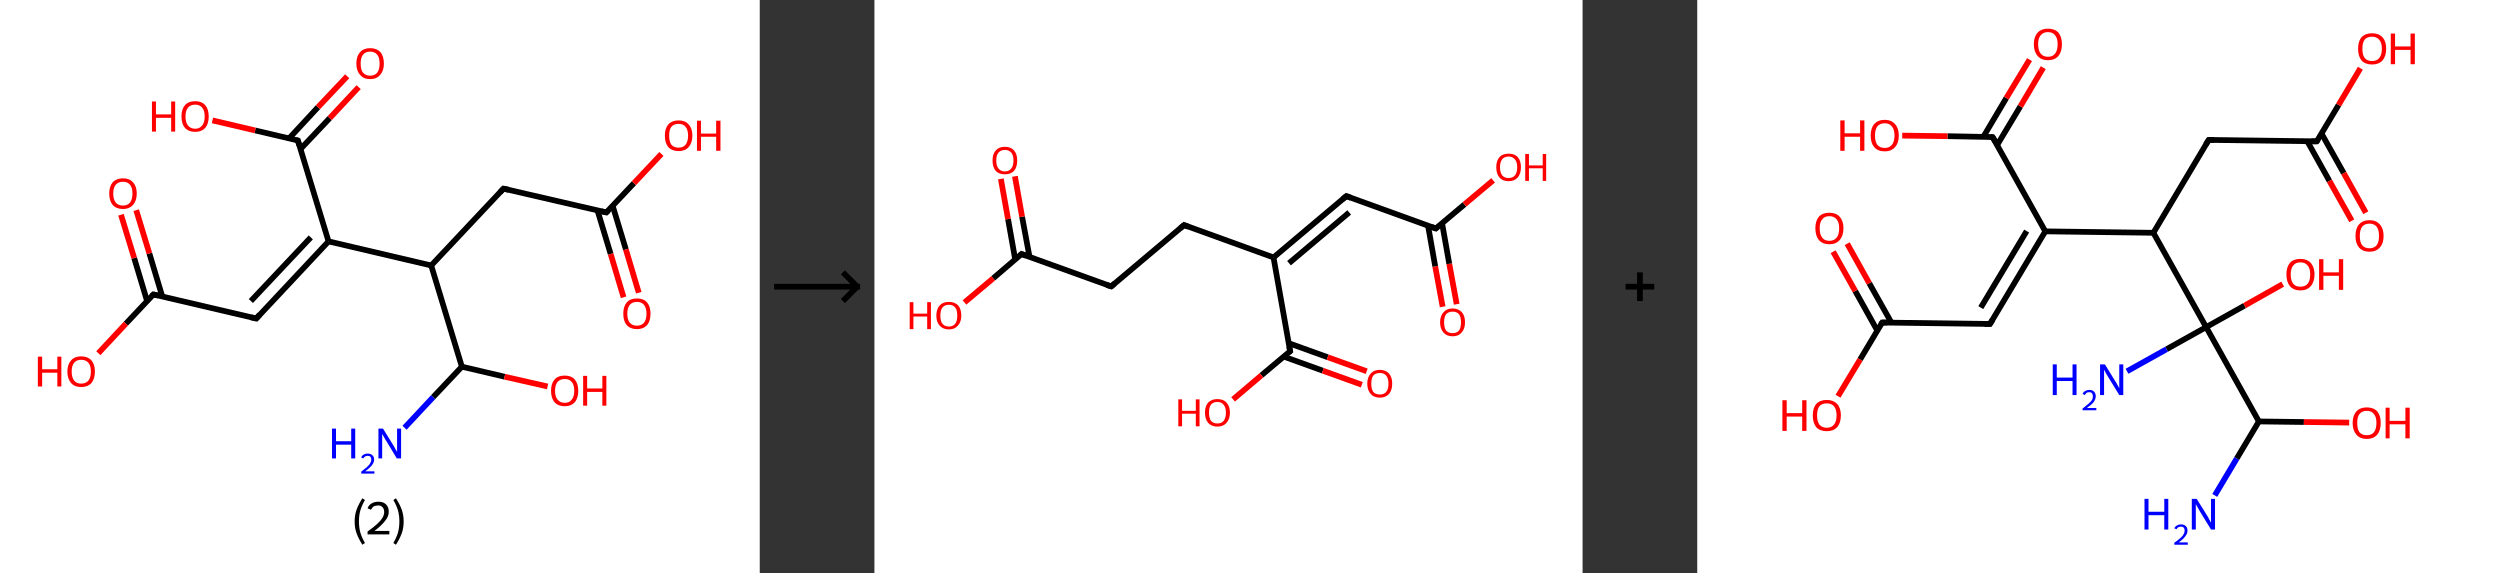 <?xml version='1.0' encoding='ASCII' standalone='yes'?>
<svg xmlns="http://www.w3.org/2000/svg" xmlns:xlink="http://www.w3.org/1999/xlink" version="1.1" width="872.0px" viewBox="0 0 872.0 200.0" height="200.0px">
  <rect x="0" y="0" width="872.0" height="200.0" fill="#333333" stroke="none"/>
  <g>
    <g transform="translate(0, 0) scale(1 1) "><!-- END OF HEADER -->
<rect style="opacity:1.0;fill:#FFFFFF;stroke:none" width="265.0" height="200.0" x="0.0" y="0.0"> </rect>
<path class="bond-0 atom-0 atom-1" d="M 141.1,149.2 L 151.1,138.5" style="fill:none;fill-rule:evenodd;stroke:#0000FF;stroke-width:2.0px;stroke-linecap:butt;stroke-linejoin:miter;stroke-opacity:1"/>
<path class="bond-0 atom-0 atom-1" d="M 151.1,138.5 L 161.1,127.9" style="fill:none;fill-rule:evenodd;stroke:#000000;stroke-width:2.0px;stroke-linecap:butt;stroke-linejoin:miter;stroke-opacity:1"/>
<path class="bond-1 atom-1 atom-2" d="M 161.1,127.9 L 176.0,131.4" style="fill:none;fill-rule:evenodd;stroke:#000000;stroke-width:2.0px;stroke-linecap:butt;stroke-linejoin:miter;stroke-opacity:1"/>
<path class="bond-1 atom-1 atom-2" d="M 176.0,131.4 L 191.0,134.8" style="fill:none;fill-rule:evenodd;stroke:#FF0000;stroke-width:2.0px;stroke-linecap:butt;stroke-linejoin:miter;stroke-opacity:1"/>
<path class="bond-2 atom-1 atom-3" d="M 161.1,127.9 L 150.4,92.6" style="fill:none;fill-rule:evenodd;stroke:#000000;stroke-width:2.0px;stroke-linecap:butt;stroke-linejoin:miter;stroke-opacity:1"/>
<path class="bond-3 atom-3 atom-4" d="M 150.4,92.6 L 175.6,65.8" style="fill:none;fill-rule:evenodd;stroke:#000000;stroke-width:2.0px;stroke-linecap:butt;stroke-linejoin:miter;stroke-opacity:1"/>
<path class="bond-4 atom-4 atom-5" d="M 175.6,65.8 L 211.5,74.1" style="fill:none;fill-rule:evenodd;stroke:#000000;stroke-width:2.0px;stroke-linecap:butt;stroke-linejoin:miter;stroke-opacity:1"/>
<path class="bond-5 atom-5 atom-6" d="M 208.4,73.4 L 213.0,88.6" style="fill:none;fill-rule:evenodd;stroke:#000000;stroke-width:2.0px;stroke-linecap:butt;stroke-linejoin:miter;stroke-opacity:1"/>
<path class="bond-5 atom-5 atom-6" d="M 213.0,88.6 L 217.5,103.7" style="fill:none;fill-rule:evenodd;stroke:#FF0000;stroke-width:2.0px;stroke-linecap:butt;stroke-linejoin:miter;stroke-opacity:1"/>
<path class="bond-5 atom-5 atom-6" d="M 213.7,71.8 L 218.3,87.0" style="fill:none;fill-rule:evenodd;stroke:#000000;stroke-width:2.0px;stroke-linecap:butt;stroke-linejoin:miter;stroke-opacity:1"/>
<path class="bond-5 atom-5 atom-6" d="M 218.3,87.0 L 222.8,102.1" style="fill:none;fill-rule:evenodd;stroke:#FF0000;stroke-width:2.0px;stroke-linecap:butt;stroke-linejoin:miter;stroke-opacity:1"/>
<path class="bond-6 atom-5 atom-7" d="M 211.5,74.1 L 221.1,63.9" style="fill:none;fill-rule:evenodd;stroke:#000000;stroke-width:2.0px;stroke-linecap:butt;stroke-linejoin:miter;stroke-opacity:1"/>
<path class="bond-6 atom-5 atom-7" d="M 221.1,63.9 L 230.7,53.7" style="fill:none;fill-rule:evenodd;stroke:#FF0000;stroke-width:2.0px;stroke-linecap:butt;stroke-linejoin:miter;stroke-opacity:1"/>
<path class="bond-7 atom-3 atom-8" d="M 150.4,92.6 L 114.6,84.2" style="fill:none;fill-rule:evenodd;stroke:#000000;stroke-width:2.0px;stroke-linecap:butt;stroke-linejoin:miter;stroke-opacity:1"/>
<path class="bond-8 atom-8 atom-9" d="M 114.6,84.2 L 89.4,111.1" style="fill:none;fill-rule:evenodd;stroke:#000000;stroke-width:2.0px;stroke-linecap:butt;stroke-linejoin:miter;stroke-opacity:1"/>
<path class="bond-8 atom-8 atom-9" d="M 108.4,82.8 L 87.5,105.0" style="fill:none;fill-rule:evenodd;stroke:#000000;stroke-width:2.0px;stroke-linecap:butt;stroke-linejoin:miter;stroke-opacity:1"/>
<path class="bond-9 atom-9 atom-10" d="M 89.4,111.1 L 53.5,102.7" style="fill:none;fill-rule:evenodd;stroke:#000000;stroke-width:2.0px;stroke-linecap:butt;stroke-linejoin:miter;stroke-opacity:1"/>
<path class="bond-10 atom-10 atom-11" d="M 56.6,103.4 L 52.1,88.4" style="fill:none;fill-rule:evenodd;stroke:#000000;stroke-width:2.0px;stroke-linecap:butt;stroke-linejoin:miter;stroke-opacity:1"/>
<path class="bond-10 atom-10 atom-11" d="M 52.1,88.4 L 47.5,73.3" style="fill:none;fill-rule:evenodd;stroke:#FF0000;stroke-width:2.0px;stroke-linecap:butt;stroke-linejoin:miter;stroke-opacity:1"/>
<path class="bond-10 atom-10 atom-11" d="M 51.3,105.0 L 46.8,90.0" style="fill:none;fill-rule:evenodd;stroke:#000000;stroke-width:2.0px;stroke-linecap:butt;stroke-linejoin:miter;stroke-opacity:1"/>
<path class="bond-10 atom-10 atom-11" d="M 46.8,90.0 L 42.2,74.9" style="fill:none;fill-rule:evenodd;stroke:#FF0000;stroke-width:2.0px;stroke-linecap:butt;stroke-linejoin:miter;stroke-opacity:1"/>
<path class="bond-11 atom-10 atom-12" d="M 53.5,102.7 L 43.9,112.9" style="fill:none;fill-rule:evenodd;stroke:#000000;stroke-width:2.0px;stroke-linecap:butt;stroke-linejoin:miter;stroke-opacity:1"/>
<path class="bond-11 atom-10 atom-12" d="M 43.9,112.9 L 34.3,123.2" style="fill:none;fill-rule:evenodd;stroke:#FF0000;stroke-width:2.0px;stroke-linecap:butt;stroke-linejoin:miter;stroke-opacity:1"/>
<path class="bond-12 atom-8 atom-13" d="M 114.6,84.2 L 103.9,49.0" style="fill:none;fill-rule:evenodd;stroke:#000000;stroke-width:2.0px;stroke-linecap:butt;stroke-linejoin:miter;stroke-opacity:1"/>
<path class="bond-13 atom-13 atom-14" d="M 104.8,52.0 L 115.0,41.2" style="fill:none;fill-rule:evenodd;stroke:#000000;stroke-width:2.0px;stroke-linecap:butt;stroke-linejoin:miter;stroke-opacity:1"/>
<path class="bond-13 atom-13 atom-14" d="M 115.0,41.2 L 125.1,30.4" style="fill:none;fill-rule:evenodd;stroke:#FF0000;stroke-width:2.0px;stroke-linecap:butt;stroke-linejoin:miter;stroke-opacity:1"/>
<path class="bond-13 atom-13 atom-14" d="M 100.8,48.3 L 110.9,37.4" style="fill:none;fill-rule:evenodd;stroke:#000000;stroke-width:2.0px;stroke-linecap:butt;stroke-linejoin:miter;stroke-opacity:1"/>
<path class="bond-13 atom-13 atom-14" d="M 110.9,37.4 L 121.1,26.6" style="fill:none;fill-rule:evenodd;stroke:#FF0000;stroke-width:2.0px;stroke-linecap:butt;stroke-linejoin:miter;stroke-opacity:1"/>
<path class="bond-14 atom-13 atom-15" d="M 103.9,49.0 L 89.0,45.5" style="fill:none;fill-rule:evenodd;stroke:#000000;stroke-width:2.0px;stroke-linecap:butt;stroke-linejoin:miter;stroke-opacity:1"/>
<path class="bond-14 atom-13 atom-15" d="M 89.0,45.5 L 74.1,42.0" style="fill:none;fill-rule:evenodd;stroke:#FF0000;stroke-width:2.0px;stroke-linecap:butt;stroke-linejoin:miter;stroke-opacity:1"/>
<path d="M 174.4,67.1 L 175.6,65.8 L 177.4,66.2" style="fill:none;stroke:#000000;stroke-width:2.0px;stroke-linecap:butt;stroke-linejoin:miter;stroke-opacity:1;"/>
<path d="M 209.7,73.7 L 211.5,74.1 L 212.0,73.6" style="fill:none;stroke:#000000;stroke-width:2.0px;stroke-linecap:butt;stroke-linejoin:miter;stroke-opacity:1;"/>
<path d="M 90.6,109.7 L 89.4,111.1 L 87.6,110.7" style="fill:none;stroke:#000000;stroke-width:2.0px;stroke-linecap:butt;stroke-linejoin:miter;stroke-opacity:1;"/>
<path d="M 55.3,103.1 L 53.5,102.7 L 53.0,103.2" style="fill:none;stroke:#000000;stroke-width:2.0px;stroke-linecap:butt;stroke-linejoin:miter;stroke-opacity:1;"/>
<path d="M 104.4,50.7 L 103.9,49.0 L 103.2,48.8" style="fill:none;stroke:#000000;stroke-width:2.0px;stroke-linecap:butt;stroke-linejoin:miter;stroke-opacity:1;"/>
<path class="atom-0" d="M 115.8 149.5 L 117.2 149.5 L 117.2 153.9 L 122.5 153.9 L 122.5 149.5 L 123.9 149.5 L 123.9 159.9 L 122.5 159.9 L 122.5 155.1 L 117.2 155.1 L 117.2 159.9 L 115.8 159.9 L 115.8 149.5 " fill="#0000FF"/>
<path class="atom-0" d="M 126.0 159.6 Q 126.2 158.9, 126.8 158.6 Q 127.4 158.2, 128.3 158.2 Q 129.3 158.2, 129.9 158.8 Q 130.5 159.3, 130.5 160.3 Q 130.5 161.3, 129.7 162.3 Q 129.0 163.2, 127.4 164.4 L 130.6 164.4 L 130.6 165.2 L 126.0 165.2 L 126.0 164.5 Q 127.2 163.6, 128.0 162.9 Q 128.8 162.2, 129.1 161.6 Q 129.5 161.0, 129.5 160.4 Q 129.5 159.7, 129.2 159.3 Q 128.9 159.0, 128.3 159.0 Q 127.7 159.0, 127.4 159.2 Q 127.0 159.4, 126.7 159.9 L 126.0 159.6 " fill="#0000FF"/>
<path class="atom-0" d="M 133.6 149.5 L 137.0 155.0 Q 137.4 155.6, 137.9 156.6 Q 138.5 157.6, 138.5 157.6 L 138.5 149.5 L 139.9 149.5 L 139.9 159.9 L 138.4 159.9 L 134.8 153.9 Q 134.3 153.2, 133.9 152.4 Q 133.4 151.6, 133.3 151.3 L 133.3 159.9 L 132.0 159.9 L 132.0 149.5 L 133.6 149.5 " fill="#0000FF"/>
<path class="atom-2" d="M 192.2 136.3 Q 192.2 133.8, 193.4 132.4 Q 194.6 131.0, 197.0 131.0 Q 199.3 131.0, 200.5 132.4 Q 201.7 133.8, 201.7 136.3 Q 201.7 138.8, 200.5 140.3 Q 199.2 141.7, 197.0 141.7 Q 194.7 141.7, 193.4 140.3 Q 192.2 138.8, 192.2 136.3 M 197.0 140.5 Q 198.6 140.5, 199.4 139.4 Q 200.3 138.4, 200.3 136.3 Q 200.3 134.2, 199.4 133.2 Q 198.6 132.2, 197.0 132.2 Q 195.4 132.2, 194.5 133.2 Q 193.6 134.2, 193.6 136.3 Q 193.6 138.4, 194.5 139.4 Q 195.4 140.5, 197.0 140.5 " fill="#FF0000"/>
<path class="atom-2" d="M 203.4 131.1 L 204.8 131.1 L 204.8 135.5 L 210.1 135.5 L 210.1 131.1 L 211.5 131.1 L 211.5 141.5 L 210.1 141.5 L 210.1 136.7 L 204.8 136.7 L 204.8 141.5 L 203.4 141.5 L 203.4 131.1 " fill="#FF0000"/>
<path class="atom-6" d="M 217.4 109.4 Q 217.4 106.9, 218.6 105.5 Q 219.8 104.1, 222.2 104.1 Q 224.5 104.1, 225.7 105.5 Q 226.9 106.9, 226.9 109.4 Q 226.9 112.0, 225.7 113.4 Q 224.4 114.8, 222.2 114.8 Q 219.9 114.8, 218.6 113.4 Q 217.4 112.0, 217.4 109.4 M 222.2 113.6 Q 223.7 113.6, 224.6 112.6 Q 225.5 111.5, 225.5 109.4 Q 225.5 107.4, 224.6 106.3 Q 223.7 105.3, 222.2 105.3 Q 220.6 105.3, 219.7 106.3 Q 218.8 107.4, 218.8 109.4 Q 218.8 111.5, 219.7 112.6 Q 220.6 113.6, 222.2 113.6 " fill="#FF0000"/>
<path class="atom-7" d="M 231.9 47.3 Q 231.9 44.8, 233.1 43.4 Q 234.4 42.0, 236.7 42.0 Q 239.0 42.0, 240.2 43.4 Q 241.5 44.8, 241.5 47.3 Q 241.5 49.8, 240.2 51.3 Q 239.0 52.7, 236.7 52.7 Q 234.4 52.7, 233.1 51.3 Q 231.9 49.9, 231.9 47.3 M 236.7 51.5 Q 238.3 51.5, 239.1 50.5 Q 240.0 49.4, 240.0 47.3 Q 240.0 45.3, 239.1 44.2 Q 238.3 43.2, 236.7 43.2 Q 235.1 43.2, 234.2 44.2 Q 233.4 45.2, 233.4 47.3 Q 233.4 49.4, 234.2 50.5 Q 235.1 51.5, 236.7 51.5 " fill="#FF0000"/>
<path class="atom-7" d="M 243.1 42.1 L 244.5 42.1 L 244.5 46.6 L 249.8 46.6 L 249.8 42.1 L 251.3 42.1 L 251.3 52.6 L 249.8 52.6 L 249.8 47.7 L 244.5 47.7 L 244.5 52.6 L 243.1 52.6 L 243.1 42.1 " fill="#FF0000"/>
<path class="atom-11" d="M 38.1 67.5 Q 38.1 65.0, 39.3 63.6 Q 40.6 62.2, 42.9 62.2 Q 45.2 62.2, 46.4 63.6 Q 47.7 65.0, 47.7 67.5 Q 47.7 70.0, 46.4 71.5 Q 45.1 72.9, 42.9 72.9 Q 40.6 72.9, 39.3 71.5 Q 38.1 70.0, 38.1 67.5 M 42.9 71.7 Q 44.5 71.7, 45.3 70.7 Q 46.2 69.6, 46.2 67.5 Q 46.2 65.4, 45.3 64.4 Q 44.5 63.4, 42.9 63.4 Q 41.3 63.4, 40.4 64.4 Q 39.5 65.4, 39.5 67.5 Q 39.5 69.6, 40.4 70.7 Q 41.3 71.7, 42.9 71.7 " fill="#FF0000"/>
<path class="atom-12" d="M 13.2 124.4 L 14.7 124.4 L 14.7 128.8 L 20.0 128.8 L 20.0 124.4 L 21.4 124.4 L 21.4 134.8 L 20.0 134.8 L 20.0 130.0 L 14.7 130.0 L 14.7 134.8 L 13.2 134.8 L 13.2 124.4 " fill="#FF0000"/>
<path class="atom-12" d="M 23.5 129.6 Q 23.5 127.1, 24.8 125.7 Q 26.0 124.3, 28.3 124.3 Q 30.6 124.3, 31.9 125.7 Q 33.1 127.1, 33.1 129.6 Q 33.1 132.1, 31.9 133.6 Q 30.6 135.0, 28.3 135.0 Q 26.0 135.0, 24.8 133.6 Q 23.5 132.1, 23.5 129.6 M 28.3 133.8 Q 29.9 133.8, 30.8 132.8 Q 31.7 131.7, 31.7 129.6 Q 31.7 127.5, 30.8 126.5 Q 29.9 125.5, 28.3 125.5 Q 26.7 125.5, 25.9 126.5 Q 25.0 127.5, 25.0 129.6 Q 25.0 131.7, 25.9 132.8 Q 26.7 133.8, 28.3 133.8 " fill="#FF0000"/>
<path class="atom-14" d="M 124.3 22.2 Q 124.3 19.6, 125.6 18.2 Q 126.8 16.8, 129.1 16.8 Q 131.4 16.8, 132.7 18.2 Q 133.9 19.6, 133.9 22.2 Q 133.9 24.7, 132.6 26.1 Q 131.4 27.6, 129.1 27.6 Q 126.8 27.6, 125.6 26.1 Q 124.3 24.7, 124.3 22.2 M 129.1 26.4 Q 130.7 26.4, 131.6 25.3 Q 132.4 24.2, 132.4 22.2 Q 132.4 20.1, 131.6 19.1 Q 130.7 18.0, 129.1 18.0 Q 127.5 18.0, 126.6 19.1 Q 125.8 20.1, 125.8 22.2 Q 125.8 24.3, 126.6 25.3 Q 127.5 26.4, 129.1 26.4 " fill="#FF0000"/>
<path class="atom-15" d="M 53.0 35.4 L 54.4 35.4 L 54.4 39.9 L 59.7 39.9 L 59.7 35.4 L 61.1 35.4 L 61.1 45.9 L 59.7 45.9 L 59.7 41.1 L 54.4 41.1 L 54.4 45.9 L 53.0 45.9 L 53.0 35.4 " fill="#FF0000"/>
<path class="atom-15" d="M 63.3 40.6 Q 63.3 38.1, 64.5 36.7 Q 65.7 35.3, 68.1 35.3 Q 70.4 35.3, 71.6 36.7 Q 72.8 38.1, 72.8 40.6 Q 72.8 43.2, 71.6 44.6 Q 70.3 46.0, 68.1 46.0 Q 65.8 46.0, 64.5 44.6 Q 63.3 43.2, 63.3 40.6 M 68.1 44.9 Q 69.6 44.9, 70.5 43.8 Q 71.4 42.7, 71.4 40.6 Q 71.4 38.6, 70.5 37.5 Q 69.6 36.5, 68.1 36.5 Q 66.5 36.5, 65.6 37.5 Q 64.7 38.6, 64.7 40.6 Q 64.7 42.7, 65.6 43.8 Q 66.5 44.9, 68.1 44.9 " fill="#FF0000"/>
<path class="legend" d="M 123.7 181.9 Q 123.7 179.6, 124.4 177.7 Q 125.1 175.8, 126.4 173.8 L 127.3 174.4 Q 126.2 176.3, 125.7 178.0 Q 125.2 179.7, 125.2 181.9 Q 125.2 184.0, 125.7 185.8 Q 126.2 187.5, 127.3 189.4 L 126.4 190.0 Q 125.1 188.0, 124.4 186.1 Q 123.7 184.2, 123.7 181.9 " fill="#000000"/>
<path class="legend" d="M 128.2 177.3 Q 128.6 176.2, 129.6 175.6 Q 130.6 175.0, 132.0 175.0 Q 133.7 175.0, 134.6 175.9 Q 135.6 176.8, 135.6 178.5 Q 135.6 180.2, 134.3 181.7 Q 133.1 183.3, 130.6 185.2 L 135.8 185.2 L 135.8 186.4 L 128.2 186.4 L 128.2 185.4 Q 130.3 183.9, 131.5 182.8 Q 132.8 181.6, 133.4 180.6 Q 134.0 179.6, 134.0 178.6 Q 134.0 177.5, 133.4 176.9 Q 132.9 176.3, 132.0 176.3 Q 131.1 176.3, 130.4 176.6 Q 129.8 177.0, 129.4 177.8 L 128.2 177.3 " fill="#000000"/>
<path class="legend" d="M 140.8 181.9 Q 140.8 184.2, 140.1 186.1 Q 139.4 188.0, 138.1 190.0 L 137.2 189.4 Q 138.3 187.5, 138.8 185.8 Q 139.3 184.0, 139.3 181.9 Q 139.3 179.7, 138.8 178.0 Q 138.3 176.3, 137.2 174.4 L 138.1 173.8 Q 139.4 175.8, 140.1 177.7 Q 140.8 179.6, 140.8 181.9 " fill="#000000"/>
</g>
    <g transform="translate(265.0, 0) scale(1 1) "><line x1="5" y1="100" x2="35" y2="100" style="stroke:rgb(0,0,0);stroke-width:2"/>
  <line x1="34" y1="100" x2="29" y2="95" style="stroke:rgb(0,0,0);stroke-width:2"/>
  <line x1="34" y1="100" x2="29" y2="105" style="stroke:rgb(0,0,0);stroke-width:2"/>
</g>
    <g transform="translate(305.0, 0) scale(1 1) "><!-- END OF HEADER -->
<rect style="opacity:1.0;fill:#FFFFFF;stroke:none" width="247.0" height="200.0" x="0.0" y="0.0"> </rect>
<path class="bond-0 atom-0 atom-1" d="M 198.2,107.0 L 195.6,92.9" style="fill:none;fill-rule:evenodd;stroke:#FF0000;stroke-width:2.0px;stroke-linecap:butt;stroke-linejoin:miter;stroke-opacity:1"/>
<path class="bond-0 atom-0 atom-1" d="M 195.6,92.9 L 193.1,78.7" style="fill:none;fill-rule:evenodd;stroke:#000000;stroke-width:2.0px;stroke-linecap:butt;stroke-linejoin:miter;stroke-opacity:1"/>
<path class="bond-0 atom-0 atom-1" d="M 203.1,106.1 L 200.5,92.0" style="fill:none;fill-rule:evenodd;stroke:#FF0000;stroke-width:2.0px;stroke-linecap:butt;stroke-linejoin:miter;stroke-opacity:1"/>
<path class="bond-0 atom-0 atom-1" d="M 200.5,92.0 L 198.0,77.9" style="fill:none;fill-rule:evenodd;stroke:#000000;stroke-width:2.0px;stroke-linecap:butt;stroke-linejoin:miter;stroke-opacity:1"/>
<path class="bond-1 atom-1 atom-2" d="M 195.8,79.7 L 205.8,71.3" style="fill:none;fill-rule:evenodd;stroke:#000000;stroke-width:2.0px;stroke-linecap:butt;stroke-linejoin:miter;stroke-opacity:1"/>
<path class="bond-1 atom-1 atom-2" d="M 205.8,71.3 L 215.8,62.9" style="fill:none;fill-rule:evenodd;stroke:#FF0000;stroke-width:2.0px;stroke-linecap:butt;stroke-linejoin:miter;stroke-opacity:1"/>
<path class="bond-2 atom-1 atom-3" d="M 195.8,79.7 L 164.6,68.4" style="fill:none;fill-rule:evenodd;stroke:#000000;stroke-width:2.0px;stroke-linecap:butt;stroke-linejoin:miter;stroke-opacity:1"/>
<path class="bond-3 atom-3 atom-4" d="M 164.6,68.4 L 139.2,89.8" style="fill:none;fill-rule:evenodd;stroke:#000000;stroke-width:2.0px;stroke-linecap:butt;stroke-linejoin:miter;stroke-opacity:1"/>
<path class="bond-3 atom-3 atom-4" d="M 165.6,74.1 L 144.6,91.8" style="fill:none;fill-rule:evenodd;stroke:#000000;stroke-width:2.0px;stroke-linecap:butt;stroke-linejoin:miter;stroke-opacity:1"/>
<path class="bond-4 atom-4 atom-5" d="M 139.2,89.8 L 108.0,78.5" style="fill:none;fill-rule:evenodd;stroke:#000000;stroke-width:2.0px;stroke-linecap:butt;stroke-linejoin:miter;stroke-opacity:1"/>
<path class="bond-5 atom-5 atom-6" d="M 108.0,78.5 L 82.6,99.9" style="fill:none;fill-rule:evenodd;stroke:#000000;stroke-width:2.0px;stroke-linecap:butt;stroke-linejoin:miter;stroke-opacity:1"/>
<path class="bond-6 atom-6 atom-7" d="M 82.6,99.9 L 51.3,88.6" style="fill:none;fill-rule:evenodd;stroke:#000000;stroke-width:2.0px;stroke-linecap:butt;stroke-linejoin:miter;stroke-opacity:1"/>
<path class="bond-7 atom-7 atom-8" d="M 54.1,89.6 L 51.5,75.6" style="fill:none;fill-rule:evenodd;stroke:#000000;stroke-width:2.0px;stroke-linecap:butt;stroke-linejoin:miter;stroke-opacity:1"/>
<path class="bond-7 atom-7 atom-8" d="M 51.5,75.6 L 49.0,61.5" style="fill:none;fill-rule:evenodd;stroke:#FF0000;stroke-width:2.0px;stroke-linecap:butt;stroke-linejoin:miter;stroke-opacity:1"/>
<path class="bond-7 atom-7 atom-8" d="M 49.1,90.5 L 46.6,76.4" style="fill:none;fill-rule:evenodd;stroke:#000000;stroke-width:2.0px;stroke-linecap:butt;stroke-linejoin:miter;stroke-opacity:1"/>
<path class="bond-7 atom-7 atom-8" d="M 46.6,76.4 L 44.1,62.4" style="fill:none;fill-rule:evenodd;stroke:#FF0000;stroke-width:2.0px;stroke-linecap:butt;stroke-linejoin:miter;stroke-opacity:1"/>
<path class="bond-8 atom-7 atom-9" d="M 51.3,88.6 L 41.4,97.1" style="fill:none;fill-rule:evenodd;stroke:#000000;stroke-width:2.0px;stroke-linecap:butt;stroke-linejoin:miter;stroke-opacity:1"/>
<path class="bond-8 atom-7 atom-9" d="M 41.4,97.1 L 31.4,105.5" style="fill:none;fill-rule:evenodd;stroke:#FF0000;stroke-width:2.0px;stroke-linecap:butt;stroke-linejoin:miter;stroke-opacity:1"/>
<path class="bond-9 atom-4 atom-10" d="M 139.2,89.8 L 145.0,122.5" style="fill:none;fill-rule:evenodd;stroke:#000000;stroke-width:2.0px;stroke-linecap:butt;stroke-linejoin:miter;stroke-opacity:1"/>
<path class="bond-10 atom-10 atom-11" d="M 142.8,124.4 L 156.4,129.3" style="fill:none;fill-rule:evenodd;stroke:#000000;stroke-width:2.0px;stroke-linecap:butt;stroke-linejoin:miter;stroke-opacity:1"/>
<path class="bond-10 atom-10 atom-11" d="M 156.4,129.3 L 170.0,134.2" style="fill:none;fill-rule:evenodd;stroke:#FF0000;stroke-width:2.0px;stroke-linecap:butt;stroke-linejoin:miter;stroke-opacity:1"/>
<path class="bond-10 atom-10 atom-11" d="M 144.5,119.7 L 158.1,124.6" style="fill:none;fill-rule:evenodd;stroke:#000000;stroke-width:2.0px;stroke-linecap:butt;stroke-linejoin:miter;stroke-opacity:1"/>
<path class="bond-10 atom-10 atom-11" d="M 158.1,124.6 L 171.7,129.5" style="fill:none;fill-rule:evenodd;stroke:#FF0000;stroke-width:2.0px;stroke-linecap:butt;stroke-linejoin:miter;stroke-opacity:1"/>
<path class="bond-11 atom-10 atom-12" d="M 145.0,122.5 L 135.0,130.9" style="fill:none;fill-rule:evenodd;stroke:#000000;stroke-width:2.0px;stroke-linecap:butt;stroke-linejoin:miter;stroke-opacity:1"/>
<path class="bond-11 atom-10 atom-12" d="M 135.0,130.9 L 125.1,139.3" style="fill:none;fill-rule:evenodd;stroke:#FF0000;stroke-width:2.0px;stroke-linecap:butt;stroke-linejoin:miter;stroke-opacity:1"/>
<path d="M 196.3,79.3 L 195.8,79.7 L 194.3,79.1" style="fill:none;stroke:#000000;stroke-width:2.0px;stroke-linecap:butt;stroke-linejoin:miter;stroke-opacity:1;"/>
<path d="M 166.2,69.0 L 164.6,68.4 L 163.3,69.5" style="fill:none;stroke:#000000;stroke-width:2.0px;stroke-linecap:butt;stroke-linejoin:miter;stroke-opacity:1;"/>
<path d="M 109.5,79.1 L 108.0,78.5 L 106.7,79.6" style="fill:none;stroke:#000000;stroke-width:2.0px;stroke-linecap:butt;stroke-linejoin:miter;stroke-opacity:1;"/>
<path d="M 83.8,98.9 L 82.6,99.9 L 81.0,99.4" style="fill:none;stroke:#000000;stroke-width:2.0px;stroke-linecap:butt;stroke-linejoin:miter;stroke-opacity:1;"/>
<path d="M 52.9,89.2 L 51.3,88.6 L 50.8,89.1" style="fill:none;stroke:#000000;stroke-width:2.0px;stroke-linecap:butt;stroke-linejoin:miter;stroke-opacity:1;"/>
<path d="M 144.7,120.9 L 145.0,122.5 L 144.5,122.9" style="fill:none;stroke:#000000;stroke-width:2.0px;stroke-linecap:butt;stroke-linejoin:miter;stroke-opacity:1;"/>
<path class="atom-0" d="M 197.3 112.4 Q 197.3 110.2, 198.5 108.9 Q 199.6 107.6, 201.7 107.6 Q 203.7 107.6, 204.9 108.9 Q 206.0 110.2, 206.0 112.4 Q 206.0 114.7, 204.8 116.0 Q 203.7 117.3, 201.7 117.3 Q 199.6 117.3, 198.5 116.0 Q 197.3 114.7, 197.3 112.4 M 201.7 116.2 Q 203.1 116.2, 203.9 115.3 Q 204.6 114.3, 204.6 112.4 Q 204.6 110.6, 203.9 109.6 Q 203.1 108.7, 201.7 108.7 Q 200.2 108.7, 199.4 109.6 Q 198.7 110.6, 198.7 112.4 Q 198.7 114.3, 199.4 115.3 Q 200.2 116.2, 201.7 116.2 " fill="#FF0000"/>
<path class="atom-2" d="M 216.9 58.3 Q 216.9 56.1, 218.0 54.8 Q 219.1 53.6, 221.2 53.6 Q 223.3 53.6, 224.4 54.8 Q 225.5 56.1, 225.5 58.3 Q 225.5 60.6, 224.4 61.9 Q 223.3 63.2, 221.2 63.2 Q 219.1 63.2, 218.0 61.9 Q 216.9 60.6, 216.9 58.3 M 221.2 62.1 Q 222.6 62.1, 223.4 61.2 Q 224.2 60.2, 224.2 58.3 Q 224.2 56.5, 223.4 55.6 Q 222.6 54.6, 221.2 54.6 Q 219.8 54.6, 219.0 55.5 Q 218.2 56.5, 218.2 58.3 Q 218.2 60.2, 219.0 61.2 Q 219.8 62.1, 221.2 62.1 " fill="#FF0000"/>
<path class="atom-2" d="M 227.0 53.7 L 228.3 53.7 L 228.3 57.7 L 233.1 57.7 L 233.1 53.7 L 234.3 53.7 L 234.3 63.1 L 233.1 63.1 L 233.1 58.7 L 228.3 58.7 L 228.3 63.1 L 227.0 63.1 L 227.0 53.7 " fill="#FF0000"/>
<path class="atom-8" d="M 41.2 56.0 Q 41.2 53.7, 42.3 52.5 Q 43.4 51.2, 45.5 51.2 Q 47.6 51.2, 48.7 52.5 Q 49.8 53.7, 49.8 56.0 Q 49.8 58.3, 48.7 59.6 Q 47.6 60.8, 45.5 60.8 Q 43.4 60.8, 42.3 59.6 Q 41.2 58.3, 41.2 56.0 M 45.5 59.8 Q 46.9 59.8, 47.7 58.8 Q 48.5 57.9, 48.5 56.0 Q 48.5 54.1, 47.7 53.2 Q 46.9 52.3, 45.5 52.3 Q 44.1 52.3, 43.3 53.2 Q 42.5 54.1, 42.5 56.0 Q 42.5 57.9, 43.3 58.8 Q 44.1 59.8, 45.5 59.8 " fill="#FF0000"/>
<path class="atom-9" d="M 12.3 105.4 L 13.6 105.4 L 13.6 109.4 L 18.4 109.4 L 18.4 105.4 L 19.7 105.4 L 19.7 114.8 L 18.4 114.8 L 18.4 110.4 L 13.6 110.4 L 13.6 114.8 L 12.3 114.8 L 12.3 105.4 " fill="#FF0000"/>
<path class="atom-9" d="M 21.6 110.1 Q 21.6 107.8, 22.8 106.5 Q 23.9 105.3, 26.0 105.3 Q 28.0 105.3, 29.2 106.5 Q 30.3 107.8, 30.3 110.1 Q 30.3 112.3, 29.1 113.6 Q 28.0 114.9, 26.0 114.9 Q 23.9 114.9, 22.8 113.6 Q 21.6 112.4, 21.6 110.1 M 26.0 113.9 Q 27.4 113.9, 28.2 112.9 Q 28.9 111.9, 28.9 110.1 Q 28.9 108.2, 28.2 107.3 Q 27.4 106.3, 26.0 106.3 Q 24.5 106.3, 23.7 107.3 Q 23.0 108.2, 23.0 110.1 Q 23.0 112.0, 23.7 112.9 Q 24.5 113.9, 26.0 113.9 " fill="#FF0000"/>
<path class="atom-11" d="M 171.9 133.8 Q 171.9 131.6, 173.1 130.3 Q 174.2 129.0, 176.3 129.0 Q 178.3 129.0, 179.5 130.3 Q 180.6 131.6, 180.6 133.8 Q 180.6 136.1, 179.5 137.4 Q 178.3 138.7, 176.3 138.7 Q 174.2 138.7, 173.1 137.4 Q 171.9 136.1, 171.9 133.8 M 176.3 137.6 Q 177.7 137.6, 178.5 136.7 Q 179.3 135.7, 179.3 133.8 Q 179.3 132.0, 178.5 131.0 Q 177.7 130.1, 176.3 130.1 Q 174.8 130.1, 174.0 131.0 Q 173.3 132.0, 173.3 133.8 Q 173.3 135.7, 174.0 136.7 Q 174.8 137.6, 176.3 137.6 " fill="#FF0000"/>
<path class="atom-12" d="M 106.0 139.3 L 107.3 139.3 L 107.3 143.3 L 112.1 143.3 L 112.1 139.3 L 113.4 139.3 L 113.4 148.7 L 112.1 148.7 L 112.1 144.3 L 107.3 144.3 L 107.3 148.7 L 106.0 148.7 L 106.0 139.3 " fill="#FF0000"/>
<path class="atom-12" d="M 115.3 143.9 Q 115.3 141.7, 116.4 140.4 Q 117.6 139.2, 119.6 139.2 Q 121.7 139.2, 122.8 140.4 Q 124.0 141.7, 124.0 143.9 Q 124.0 146.2, 122.8 147.5 Q 121.7 148.8, 119.6 148.8 Q 117.6 148.8, 116.4 147.5 Q 115.3 146.2, 115.3 143.9 M 119.6 147.7 Q 121.1 147.7, 121.8 146.8 Q 122.6 145.8, 122.6 143.9 Q 122.6 142.1, 121.8 141.2 Q 121.1 140.2, 119.6 140.2 Q 118.2 140.2, 117.4 141.1 Q 116.7 142.1, 116.7 143.9 Q 116.7 145.8, 117.4 146.8 Q 118.2 147.7, 119.6 147.7 " fill="#FF0000"/>
</g>
    <g transform="translate(552.0, 0) scale(1 1) "><line x1="15" y1="100" x2="25" y2="100" style="stroke:rgb(0,0,0);stroke-width:2"/>
  <line x1="20" y1="95" x2="20" y2="105" style="stroke:rgb(0,0,0);stroke-width:2"/>
</g>
    <g transform="translate(592.0, 0) scale(1 1) "><!-- END OF HEADER -->
<rect style="opacity:1.0;fill:#FFFFFF;stroke:none" width="280.0" height="200.0" x="0.0" y="0.0"> </rect>
<path class="bond-0 atom-0 atom-1" d="M 180.5,172.8 L 188.2,159.9" style="fill:none;fill-rule:evenodd;stroke:#0000FF;stroke-width:2.0px;stroke-linecap:butt;stroke-linejoin:miter;stroke-opacity:1"/>
<path class="bond-0 atom-0 atom-1" d="M 188.2,159.9 L 195.9,147.0" style="fill:none;fill-rule:evenodd;stroke:#000000;stroke-width:2.0px;stroke-linecap:butt;stroke-linejoin:miter;stroke-opacity:1"/>
<path class="bond-1 atom-1 atom-2" d="M 195.9,147.0 L 211.6,147.2" style="fill:none;fill-rule:evenodd;stroke:#000000;stroke-width:2.0px;stroke-linecap:butt;stroke-linejoin:miter;stroke-opacity:1"/>
<path class="bond-1 atom-1 atom-2" d="M 211.6,147.2 L 227.4,147.4" style="fill:none;fill-rule:evenodd;stroke:#FF0000;stroke-width:2.0px;stroke-linecap:butt;stroke-linejoin:miter;stroke-opacity:1"/>
<path class="bond-2 atom-1 atom-3" d="M 195.9,147.0 L 177.5,114.1" style="fill:none;fill-rule:evenodd;stroke:#000000;stroke-width:2.0px;stroke-linecap:butt;stroke-linejoin:miter;stroke-opacity:1"/>
<path class="bond-3 atom-3 atom-4" d="M 177.5,114.1 L 163.7,121.8" style="fill:none;fill-rule:evenodd;stroke:#000000;stroke-width:2.0px;stroke-linecap:butt;stroke-linejoin:miter;stroke-opacity:1"/>
<path class="bond-3 atom-3 atom-4" d="M 163.7,121.8 L 149.9,129.5" style="fill:none;fill-rule:evenodd;stroke:#0000FF;stroke-width:2.0px;stroke-linecap:butt;stroke-linejoin:miter;stroke-opacity:1"/>
<path class="bond-4 atom-3 atom-5" d="M 177.5,114.1 L 190.9,106.6" style="fill:none;fill-rule:evenodd;stroke:#000000;stroke-width:2.0px;stroke-linecap:butt;stroke-linejoin:miter;stroke-opacity:1"/>
<path class="bond-4 atom-3 atom-5" d="M 190.9,106.6 L 204.2,99.1" style="fill:none;fill-rule:evenodd;stroke:#FF0000;stroke-width:2.0px;stroke-linecap:butt;stroke-linejoin:miter;stroke-opacity:1"/>
<path class="bond-5 atom-3 atom-6" d="M 177.5,114.1 L 159.1,81.2" style="fill:none;fill-rule:evenodd;stroke:#000000;stroke-width:2.0px;stroke-linecap:butt;stroke-linejoin:miter;stroke-opacity:1"/>
<path class="bond-6 atom-6 atom-7" d="M 159.1,81.2 L 178.4,48.8" style="fill:none;fill-rule:evenodd;stroke:#000000;stroke-width:2.0px;stroke-linecap:butt;stroke-linejoin:miter;stroke-opacity:1"/>
<path class="bond-7 atom-7 atom-8" d="M 178.4,48.8 L 216.1,49.3" style="fill:none;fill-rule:evenodd;stroke:#000000;stroke-width:2.0px;stroke-linecap:butt;stroke-linejoin:miter;stroke-opacity:1"/>
<path class="bond-8 atom-8 atom-9" d="M 212.8,49.3 L 220.5,63.1" style="fill:none;fill-rule:evenodd;stroke:#000000;stroke-width:2.0px;stroke-linecap:butt;stroke-linejoin:miter;stroke-opacity:1"/>
<path class="bond-8 atom-8 atom-9" d="M 220.5,63.1 L 228.3,77.0" style="fill:none;fill-rule:evenodd;stroke:#FF0000;stroke-width:2.0px;stroke-linecap:butt;stroke-linejoin:miter;stroke-opacity:1"/>
<path class="bond-8 atom-8 atom-9" d="M 217.7,46.5 L 225.5,60.4" style="fill:none;fill-rule:evenodd;stroke:#000000;stroke-width:2.0px;stroke-linecap:butt;stroke-linejoin:miter;stroke-opacity:1"/>
<path class="bond-8 atom-8 atom-9" d="M 225.5,60.4 L 233.2,74.2" style="fill:none;fill-rule:evenodd;stroke:#FF0000;stroke-width:2.0px;stroke-linecap:butt;stroke-linejoin:miter;stroke-opacity:1"/>
<path class="bond-9 atom-8 atom-10" d="M 216.1,49.3 L 223.7,36.6" style="fill:none;fill-rule:evenodd;stroke:#000000;stroke-width:2.0px;stroke-linecap:butt;stroke-linejoin:miter;stroke-opacity:1"/>
<path class="bond-9 atom-8 atom-10" d="M 223.7,36.6 L 231.3,23.8" style="fill:none;fill-rule:evenodd;stroke:#FF0000;stroke-width:2.0px;stroke-linecap:butt;stroke-linejoin:miter;stroke-opacity:1"/>
<path class="bond-10 atom-6 atom-11" d="M 159.1,81.2 L 121.4,80.7" style="fill:none;fill-rule:evenodd;stroke:#000000;stroke-width:2.0px;stroke-linecap:butt;stroke-linejoin:miter;stroke-opacity:1"/>
<path class="bond-11 atom-11 atom-12" d="M 121.4,80.7 L 102.1,113.0" style="fill:none;fill-rule:evenodd;stroke:#000000;stroke-width:2.0px;stroke-linecap:butt;stroke-linejoin:miter;stroke-opacity:1"/>
<path class="bond-11 atom-11 atom-12" d="M 114.9,80.6 L 98.9,107.3" style="fill:none;fill-rule:evenodd;stroke:#000000;stroke-width:2.0px;stroke-linecap:butt;stroke-linejoin:miter;stroke-opacity:1"/>
<path class="bond-12 atom-12 atom-13" d="M 102.1,113.0 L 64.5,112.5" style="fill:none;fill-rule:evenodd;stroke:#000000;stroke-width:2.0px;stroke-linecap:butt;stroke-linejoin:miter;stroke-opacity:1"/>
<path class="bond-13 atom-13 atom-14" d="M 67.7,112.5 L 60.0,98.8" style="fill:none;fill-rule:evenodd;stroke:#000000;stroke-width:2.0px;stroke-linecap:butt;stroke-linejoin:miter;stroke-opacity:1"/>
<path class="bond-13 atom-13 atom-14" d="M 60.0,98.8 L 52.3,85.0" style="fill:none;fill-rule:evenodd;stroke:#FF0000;stroke-width:2.0px;stroke-linecap:butt;stroke-linejoin:miter;stroke-opacity:1"/>
<path class="bond-13 atom-13 atom-14" d="M 62.8,115.3 L 55.1,101.5" style="fill:none;fill-rule:evenodd;stroke:#000000;stroke-width:2.0px;stroke-linecap:butt;stroke-linejoin:miter;stroke-opacity:1"/>
<path class="bond-13 atom-13 atom-14" d="M 55.1,101.5 L 47.4,87.8" style="fill:none;fill-rule:evenodd;stroke:#FF0000;stroke-width:2.0px;stroke-linecap:butt;stroke-linejoin:miter;stroke-opacity:1"/>
<path class="bond-14 atom-13 atom-15" d="M 64.5,112.5 L 56.8,125.4" style="fill:none;fill-rule:evenodd;stroke:#000000;stroke-width:2.0px;stroke-linecap:butt;stroke-linejoin:miter;stroke-opacity:1"/>
<path class="bond-14 atom-13 atom-15" d="M 56.8,125.4 L 49.1,138.2" style="fill:none;fill-rule:evenodd;stroke:#FF0000;stroke-width:2.0px;stroke-linecap:butt;stroke-linejoin:miter;stroke-opacity:1"/>
<path class="bond-15 atom-11 atom-16" d="M 121.4,80.7 L 103.0,47.8" style="fill:none;fill-rule:evenodd;stroke:#000000;stroke-width:2.0px;stroke-linecap:butt;stroke-linejoin:miter;stroke-opacity:1"/>
<path class="bond-16 atom-16 atom-17" d="M 104.6,50.6 L 112.7,37.1" style="fill:none;fill-rule:evenodd;stroke:#000000;stroke-width:2.0px;stroke-linecap:butt;stroke-linejoin:miter;stroke-opacity:1"/>
<path class="bond-16 atom-16 atom-17" d="M 112.7,37.1 L 120.7,23.6" style="fill:none;fill-rule:evenodd;stroke:#FF0000;stroke-width:2.0px;stroke-linecap:butt;stroke-linejoin:miter;stroke-opacity:1"/>
<path class="bond-16 atom-16 atom-17" d="M 99.8,47.7 L 107.8,34.2" style="fill:none;fill-rule:evenodd;stroke:#000000;stroke-width:2.0px;stroke-linecap:butt;stroke-linejoin:miter;stroke-opacity:1"/>
<path class="bond-16 atom-16 atom-17" d="M 107.8,34.2 L 115.9,20.8" style="fill:none;fill-rule:evenodd;stroke:#FF0000;stroke-width:2.0px;stroke-linecap:butt;stroke-linejoin:miter;stroke-opacity:1"/>
<path class="bond-17 atom-16 atom-18" d="M 103.0,47.8 L 87.3,47.5" style="fill:none;fill-rule:evenodd;stroke:#000000;stroke-width:2.0px;stroke-linecap:butt;stroke-linejoin:miter;stroke-opacity:1"/>
<path class="bond-17 atom-16 atom-18" d="M 87.3,47.5 L 71.5,47.3" style="fill:none;fill-rule:evenodd;stroke:#FF0000;stroke-width:2.0px;stroke-linecap:butt;stroke-linejoin:miter;stroke-opacity:1"/>
<path d="M 177.4,50.4 L 178.4,48.8 L 180.3,48.8" style="fill:none;stroke:#000000;stroke-width:2.0px;stroke-linecap:butt;stroke-linejoin:miter;stroke-opacity:1;"/>
<path d="M 214.2,49.3 L 216.1,49.3 L 216.5,48.7" style="fill:none;stroke:#000000;stroke-width:2.0px;stroke-linecap:butt;stroke-linejoin:miter;stroke-opacity:1;"/>
<path d="M 103.1,111.4 L 102.1,113.0 L 100.2,113.0" style="fill:none;stroke:#000000;stroke-width:2.0px;stroke-linecap:butt;stroke-linejoin:miter;stroke-opacity:1;"/>
<path d="M 66.3,112.5 L 64.5,112.5 L 64.1,113.1" style="fill:none;stroke:#000000;stroke-width:2.0px;stroke-linecap:butt;stroke-linejoin:miter;stroke-opacity:1;"/>
<path d="M 104.0,49.4 L 103.0,47.8 L 102.3,47.8" style="fill:none;stroke:#000000;stroke-width:2.0px;stroke-linecap:butt;stroke-linejoin:miter;stroke-opacity:1;"/>
<path class="atom-0" d="M 156.0 174.0 L 157.4 174.0 L 157.4 178.5 L 162.9 178.5 L 162.9 174.0 L 164.3 174.0 L 164.3 184.7 L 162.9 184.7 L 162.9 179.7 L 157.4 179.7 L 157.4 184.7 L 156.0 184.7 L 156.0 174.0 " fill="#0000FF"/>
<path class="atom-0" d="M 166.4 184.3 Q 166.7 183.6, 167.3 183.3 Q 167.9 182.9, 168.8 182.9 Q 169.8 182.9, 170.4 183.5 Q 171.0 184.0, 171.0 185.1 Q 171.0 186.1, 170.2 187.1 Q 169.5 188.1, 167.9 189.2 L 171.1 189.2 L 171.1 190.0 L 166.4 190.0 L 166.4 189.3 Q 167.7 188.4, 168.5 187.7 Q 169.3 187.0, 169.6 186.4 Q 170.0 185.8, 170.0 185.1 Q 170.0 184.4, 169.7 184.1 Q 169.4 183.7, 168.8 183.7 Q 168.2 183.7, 167.8 183.9 Q 167.4 184.1, 167.2 184.6 L 166.4 184.3 " fill="#0000FF"/>
<path class="atom-0" d="M 174.2 174.0 L 177.7 179.6 Q 178.1 180.2, 178.6 181.2 Q 179.2 182.2, 179.2 182.3 L 179.2 174.0 L 180.6 174.0 L 180.6 184.7 L 179.2 184.7 L 175.4 178.5 Q 175.0 177.8, 174.5 176.9 Q 174.0 176.1, 173.9 175.8 L 173.9 184.7 L 172.5 184.7 L 172.5 174.0 L 174.2 174.0 " fill="#0000FF"/>
<path class="atom-2" d="M 228.6 147.5 Q 228.6 145.0, 229.9 143.5 Q 231.2 142.1, 233.5 142.1 Q 235.9 142.1, 237.2 143.5 Q 238.4 145.0, 238.4 147.5 Q 238.4 150.1, 237.2 151.6 Q 235.9 153.1, 233.5 153.1 Q 231.2 153.1, 229.9 151.6 Q 228.6 150.1, 228.6 147.5 M 233.5 151.8 Q 235.2 151.8, 236.0 150.8 Q 236.9 149.7, 236.9 147.5 Q 236.9 145.4, 236.0 144.4 Q 235.2 143.3, 233.5 143.3 Q 231.9 143.3, 231.0 144.4 Q 230.2 145.4, 230.2 147.5 Q 230.2 149.7, 231.0 150.8 Q 231.9 151.8, 233.5 151.8 " fill="#FF0000"/>
<path class="atom-2" d="M 240.1 142.2 L 241.5 142.2 L 241.5 146.8 L 247.0 146.8 L 247.0 142.2 L 248.5 142.2 L 248.5 152.9 L 247.0 152.9 L 247.0 148.0 L 241.5 148.0 L 241.5 152.9 L 240.1 152.9 L 240.1 142.2 " fill="#FF0000"/>
<path class="atom-4" d="M 124.0 127.1 L 125.4 127.1 L 125.4 131.7 L 130.9 131.7 L 130.9 127.1 L 132.3 127.1 L 132.3 137.8 L 130.9 137.8 L 130.9 132.9 L 125.4 132.9 L 125.4 137.8 L 124.0 137.8 L 124.0 127.1 " fill="#0000FF"/>
<path class="atom-4" d="M 134.4 137.4 Q 134.7 136.7, 135.3 136.4 Q 135.9 136.0, 136.8 136.0 Q 137.8 136.0, 138.4 136.6 Q 139.0 137.2, 139.0 138.2 Q 139.0 139.2, 138.3 140.2 Q 137.5 141.2, 135.9 142.3 L 139.2 142.3 L 139.2 143.1 L 134.4 143.1 L 134.4 142.5 Q 135.7 141.5, 136.5 140.8 Q 137.3 140.1, 137.7 139.5 Q 138.0 138.9, 138.0 138.2 Q 138.0 137.6, 137.7 137.2 Q 137.4 136.8, 136.8 136.8 Q 136.2 136.8, 135.8 137.0 Q 135.5 137.3, 135.2 137.8 L 134.4 137.4 " fill="#0000FF"/>
<path class="atom-4" d="M 142.2 127.1 L 145.7 132.8 Q 146.1 133.3, 146.6 134.3 Q 147.2 135.3, 147.2 135.4 L 147.2 127.1 L 148.6 127.1 L 148.6 137.8 L 147.2 137.8 L 143.4 131.6 Q 143.0 130.9, 142.5 130.1 Q 142.1 129.2, 141.9 129.0 L 141.9 137.8 L 140.5 137.8 L 140.5 127.1 L 142.2 127.1 " fill="#0000FF"/>
<path class="atom-5" d="M 205.5 95.7 Q 205.5 93.2, 206.7 91.7 Q 208.0 90.3, 210.4 90.3 Q 212.7 90.3, 214.0 91.7 Q 215.3 93.2, 215.3 95.7 Q 215.3 98.3, 214.0 99.8 Q 212.7 101.3, 210.4 101.3 Q 208.0 101.3, 206.7 99.8 Q 205.5 98.3, 205.5 95.7 M 210.4 100.0 Q 212.0 100.0, 212.9 99.0 Q 213.8 97.9, 213.8 95.7 Q 213.8 93.6, 212.9 92.6 Q 212.0 91.5, 210.4 91.5 Q 208.7 91.5, 207.9 92.6 Q 207.0 93.6, 207.0 95.7 Q 207.0 97.9, 207.9 99.0 Q 208.7 100.0, 210.4 100.0 " fill="#FF0000"/>
<path class="atom-5" d="M 216.9 90.4 L 218.4 90.4 L 218.4 95.0 L 223.8 95.0 L 223.8 90.4 L 225.3 90.4 L 225.3 101.1 L 223.8 101.1 L 223.8 96.2 L 218.4 96.2 L 218.4 101.1 L 216.9 101.1 L 216.9 90.4 " fill="#FF0000"/>
<path class="atom-9" d="M 229.6 82.3 Q 229.6 79.7, 230.8 78.3 Q 232.1 76.8, 234.5 76.8 Q 236.8 76.8, 238.1 78.3 Q 239.4 79.7, 239.4 82.3 Q 239.4 84.9, 238.1 86.3 Q 236.8 87.8, 234.5 87.8 Q 232.1 87.8, 230.8 86.3 Q 229.6 84.9, 229.6 82.3 M 234.5 86.6 Q 236.1 86.6, 237.0 85.5 Q 237.8 84.4, 237.8 82.3 Q 237.8 80.2, 237.0 79.1 Q 236.1 78.0, 234.5 78.0 Q 232.8 78.0, 231.9 79.1 Q 231.1 80.2, 231.1 82.3 Q 231.1 84.4, 231.9 85.5 Q 232.8 86.6, 234.5 86.6 " fill="#FF0000"/>
<path class="atom-10" d="M 230.5 17.0 Q 230.5 14.4, 231.7 13.0 Q 233.0 11.6, 235.4 11.6 Q 237.7 11.6, 239.0 13.0 Q 240.3 14.4, 240.3 17.0 Q 240.3 19.6, 239.0 21.1 Q 237.7 22.5, 235.4 22.5 Q 233.0 22.5, 231.7 21.1 Q 230.5 19.6, 230.5 17.0 M 235.4 21.3 Q 237.0 21.3, 237.9 20.2 Q 238.8 19.1, 238.8 17.0 Q 238.8 14.9, 237.9 13.9 Q 237.0 12.8, 235.4 12.8 Q 233.7 12.8, 232.8 13.8 Q 232.0 14.9, 232.0 17.0 Q 232.0 19.2, 232.8 20.2 Q 233.7 21.3, 235.4 21.3 " fill="#FF0000"/>
<path class="atom-10" d="M 241.9 11.7 L 243.4 11.7 L 243.4 16.2 L 248.8 16.2 L 248.8 11.7 L 250.3 11.7 L 250.3 22.4 L 248.8 22.4 L 248.8 17.4 L 243.4 17.4 L 243.4 22.4 L 241.9 22.4 L 241.9 11.7 " fill="#FF0000"/>
<path class="atom-14" d="M 41.2 79.6 Q 41.2 77.1, 42.4 75.6 Q 43.7 74.2, 46.1 74.2 Q 48.4 74.2, 49.7 75.6 Q 51.0 77.1, 51.0 79.6 Q 51.0 82.2, 49.7 83.7 Q 48.4 85.2, 46.1 85.2 Q 43.7 85.2, 42.4 83.7 Q 41.2 82.2, 41.2 79.6 M 46.1 84.0 Q 47.7 84.0, 48.6 82.9 Q 49.5 81.8, 49.5 79.6 Q 49.5 77.5, 48.6 76.5 Q 47.7 75.4, 46.1 75.4 Q 44.4 75.4, 43.6 76.5 Q 42.7 77.5, 42.7 79.6 Q 42.7 81.8, 43.6 82.9 Q 44.4 84.0, 46.1 84.0 " fill="#FF0000"/>
<path class="atom-15" d="M 29.7 139.6 L 31.2 139.6 L 31.2 144.1 L 36.6 144.1 L 36.6 139.6 L 38.1 139.6 L 38.1 150.3 L 36.6 150.3 L 36.6 145.3 L 31.2 145.3 L 31.2 150.3 L 29.7 150.3 L 29.7 139.6 " fill="#FF0000"/>
<path class="atom-15" d="M 40.3 144.9 Q 40.3 142.3, 41.5 140.9 Q 42.8 139.5, 45.2 139.5 Q 47.5 139.5, 48.8 140.9 Q 50.1 142.3, 50.1 144.9 Q 50.1 147.5, 48.8 149.0 Q 47.5 150.4, 45.2 150.4 Q 42.8 150.4, 41.5 149.0 Q 40.3 147.5, 40.3 144.9 M 45.2 149.2 Q 46.8 149.2, 47.7 148.1 Q 48.6 147.0, 48.6 144.9 Q 48.6 142.8, 47.7 141.7 Q 46.8 140.7, 45.2 140.7 Q 43.5 140.7, 42.6 141.7 Q 41.8 142.8, 41.8 144.9 Q 41.8 147.0, 42.6 148.1 Q 43.5 149.2, 45.2 149.2 " fill="#FF0000"/>
<path class="atom-17" d="M 117.4 15.4 Q 117.4 12.9, 118.7 11.4 Q 120.0 10.0, 122.3 10.0 Q 124.7 10.0, 126.0 11.4 Q 127.2 12.9, 127.2 15.4 Q 127.2 18.0, 126.0 19.5 Q 124.7 21.0, 122.3 21.0 Q 120.0 21.0, 118.7 19.5 Q 117.4 18.0, 117.4 15.4 M 122.3 19.8 Q 124.0 19.8, 124.8 18.7 Q 125.7 17.6, 125.7 15.4 Q 125.7 13.3, 124.8 12.3 Q 124.0 11.2, 122.3 11.2 Q 120.7 11.2, 119.8 12.3 Q 118.9 13.3, 118.9 15.4 Q 118.9 17.6, 119.8 18.7 Q 120.7 19.8, 122.3 19.8 " fill="#FF0000"/>
<path class="atom-18" d="M 49.9 42.0 L 51.4 42.0 L 51.4 46.5 L 56.8 46.5 L 56.8 42.0 L 58.3 42.0 L 58.3 52.6 L 56.8 52.6 L 56.8 47.7 L 51.4 47.7 L 51.4 52.6 L 49.9 52.6 L 49.9 42.0 " fill="#FF0000"/>
<path class="atom-18" d="M 60.5 47.3 Q 60.5 44.7, 61.7 43.3 Q 63.0 41.8, 65.4 41.8 Q 67.7 41.8, 69.0 43.3 Q 70.3 44.7, 70.3 47.3 Q 70.3 49.9, 69.0 51.3 Q 67.7 52.8, 65.4 52.8 Q 63.0 52.8, 61.7 51.3 Q 60.5 49.9, 60.5 47.3 M 65.4 51.6 Q 67.0 51.6, 67.9 50.5 Q 68.8 49.4, 68.8 47.3 Q 68.8 45.2, 67.9 44.1 Q 67.0 43.0, 65.4 43.0 Q 63.7 43.0, 62.8 44.1 Q 62.0 45.2, 62.0 47.3 Q 62.0 49.4, 62.8 50.5 Q 63.7 51.6, 65.4 51.6 " fill="#FF0000"/>
</g>
  </g>
</svg>
